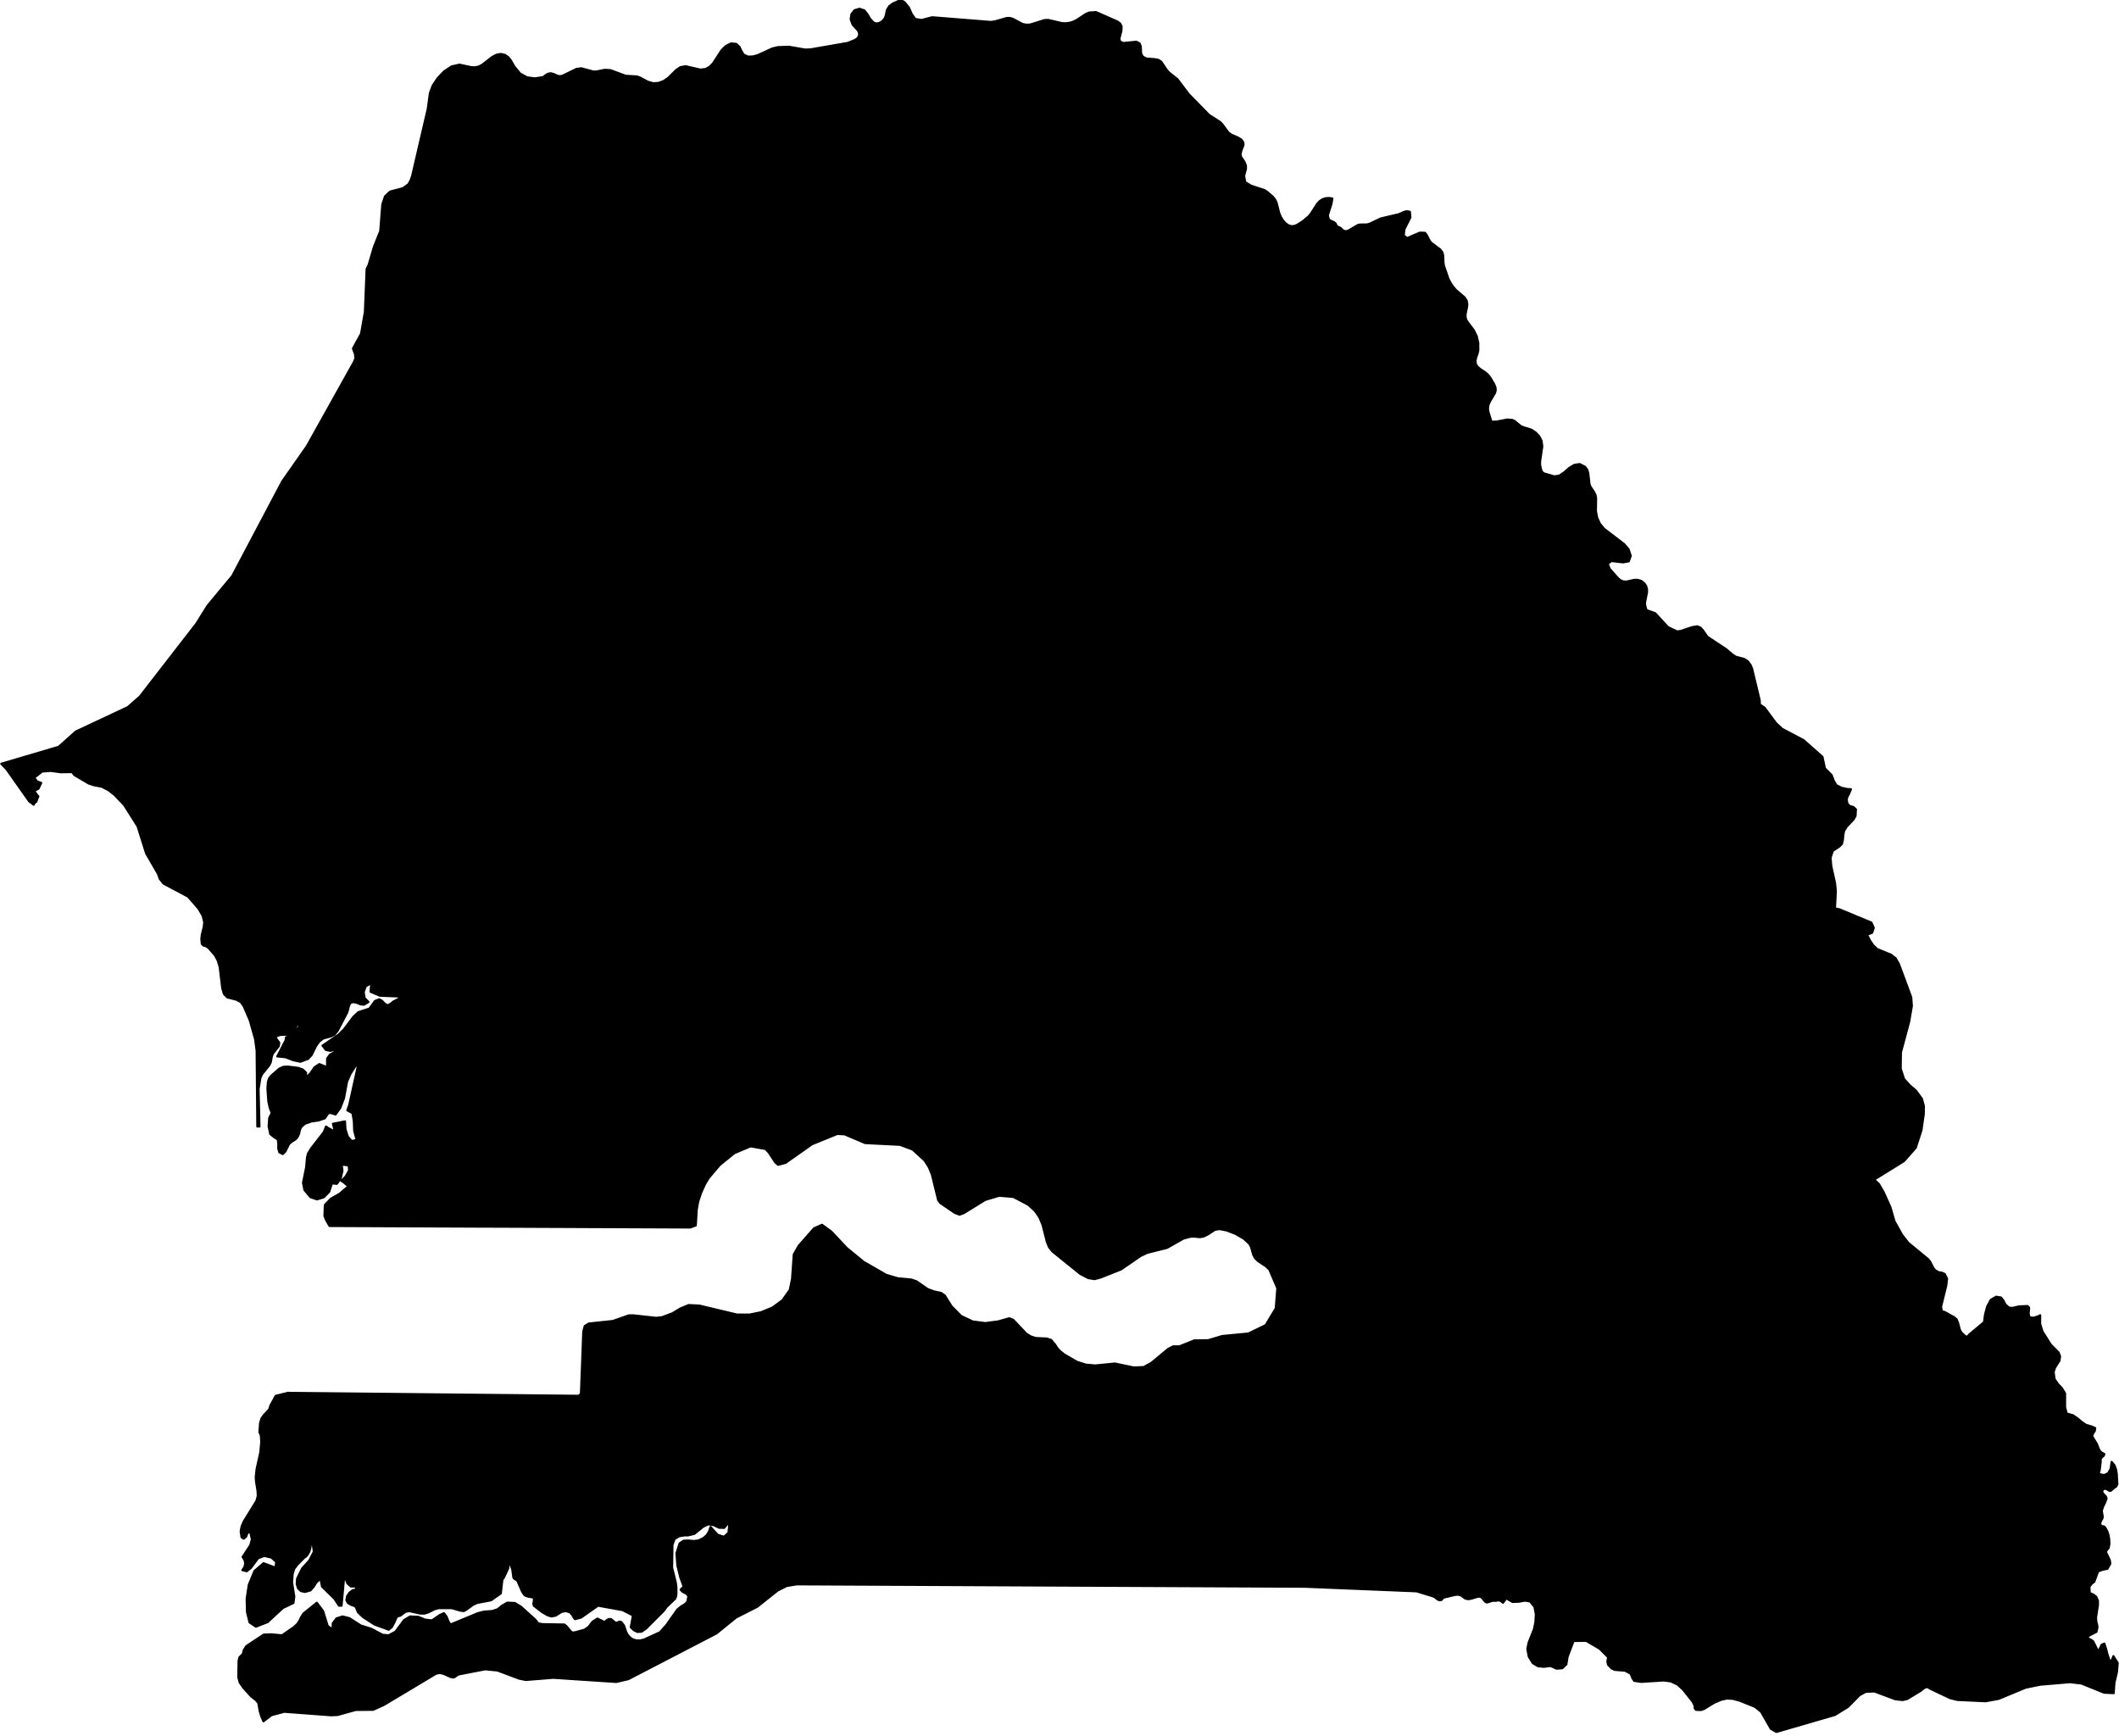 <?xml version="1.0" encoding="utf-8"?><!DOCTYPE svg  PUBLIC '-//W3C//DTD SVG 1.1//EN'  'http://www.w3.org/Graphics/SVG/1.1/DTD/svg11.dtd'><svg enable_background="new 0 0 1000 819" height="819px" pretty_print="False" style="stroke-linejoin: round; stroke:#000; fill: none;" version="1.1" viewBox="0 0 1000 819" width="1000px" xmlns="http://www.w3.org/2000/svg" xmlns:xlink="http://www.w3.org/1999/xlink"><defs><style type="text/css"><![CDATA[path { fill-rule: evenodd; }]]></style></defs><g class="" fill="black" id="country"><path d="M838.305,817.283L866.007,809.243L872.099,805.468L877.577,799.931L880.527,798.323L884.583,798.179L894.401,801.848L897.877,802.233L900.053,801.742L906.314,797.938L908.137,796.523L908.851,796.205L909.983,796.195L910.301,796.398L910.518,796.706L920.35,801.357L923.703,802.175L937.069,802.801L943.257,801.655L955.893,796.407L962.701,794.992L976.796,793.798L982.305,794.433L992.987,798.766L997.496,798.969L997.853,794.019L999.013,789.099L999.389,784.746L997.354,781.52L996.988,782.579L995.671,784.871L995.385,783.196L994.387,780.143L994.05,778.574L993.077,775.598L991.804,776.147L990.862,778.131L990.94,779.508L989.636,778.198L987.784,774.5L986.611,773.653L984.803,772.95L985.989,771.775L989.404,770.013L989.833,767.875L989.645,766.527L989.279,765.247L989.157,763.263L990.066,757.379L990.054,755.444L989.272,753.528L988.008,752.517L986.773,751.997L986.153,751.544L986.031,748.8L987.051,747.403L988.337,746.412L990.123,741.51L992.285,740.74L994.553,740.287L995.914,737.88L995.63,736.113L993.945,732.666L993.954,731.828L995.109,730.475L995.487,728.448L995.359,726.224L995.034,724.322L994.528,722.757L993.834,721.419L993.244,720.562L993.035,720.393L992.631,720.239L991.864,720.123L991.227,719.69L991.173,718.539L991.589,717.509L992.088,716.729L992.35,715.925L991.869,712.897L992.499,710.966L993.432,709.04L994.137,707.148L993.794,706.161L992.859,705.208L992.077,704.196L992.208,703.055L993.287,702.42L994.439,702.853L995.462,703.489L996.18,703.469L997.613,702.179L998.668,701.471L999.229,700.354L998.938,695.511L998.59,693.378L997.86,691.466L996.511,689.849L996.078,693.089L994.863,695.212L992.962,696.089L990.419,695.549L990.887,693.696L991.325,690.061L991.36,688.457L991.909,687.706L992.83,686.921L993.092,686.137L991.682,685.381L991.039,684.774L990.419,683.604L989.525,681.327L987.313,677.701L987.654,676.627L988.574,675.207L988.775,673.898L987.061,673.137L984.411,672.371L982.367,670.975L980.453,669.333L978.209,667.812L975.331,667.056L974.547,664.037L974.547,657.523L973.056,655.058L971.138,653.059L969.595,650.772L969.145,647.436L969.785,645.423L971.909,642.067L972.186,640.026L971.507,638.23L967.853,634.571L963.902,628.326L962.772,624.71L962.804,620.656L961.615,621.268L959.557,621.855L957.754,621.629L957.346,619.78L957.597,617.127L956.864,616.313L952.753,616.482L949.554,617.233L948.004,617.011L946.384,615.572L945.47,613.747L944.323,612.274L941.99,611.898L939.474,613.391L937.791,616.491L936.774,620.31L936.309,623.911L929.386,629.689L928.479,630.738L927.569,630.632L925.65,628.841L924.923,627.546L923.954,623.95L923.346,622.568L922.093,621.537L917.802,619.154L916.372,618.726L916.009,616.674L918.469,606.689L918.865,603.376L917.761,601.214L916.452,600.588L914.945,600.377L913.252,599.433L912.339,598.234L910.922,595.456L909.909,594.17L900.572,586.491L897.625,582.711L894.085,576.409L892.129,569.682L888.864,562.436L886.709,558.762L884.493,556.629L898.531,547.915L904.077,541.646L906.782,533.326L907.849,525.771L907.924,521.982L906.974,518.477L904.173,514.659L901.163,512.064L898.545,509.131L896.972,504.297L897.091,496.565L900.947,482.269L902.245,474.71L901.945,470.584L896.136,454.911L894.571,452.181L892.302,450.472L885.905,447.867L883.942,445.989L882.405,443.673L881.1,441.117L883.524,440.13L884.264,437.814L883.168,435.372L868.049,429.103L865.953,428.641L866.368,420.562L866.004,416.773L864.2,408.64L863.888,404.75L864.919,401.538L868.033,399.434L869.237,398.264L869.712,396.227L869.904,393.959L870.268,392.058L871.5,390.112L874.725,386.679L875.658,385.047L875.854,381.937L874.631,380.81L872.977,380.376L871.846,379.312L871.488,377.276L871.817,376.014L872.561,374.68L873.494,372.441L871.684,372.326L869.047,371.738L866.592,370.491L865.371,368.392L864.41,365.802L861.213,362.571L860.048,357.139L851.123,349.267L840.947,343.893L838.118,341.216L832.725,333.941L830.498,332.448L830.435,330.44L826.857,315.572L826.11,313.757L824.73,311.98L823.007,310.911L819.207,309.929L817.494,308.798L814.683,306.409L805.796,300.521L803.736,297.569L802.474,296.144L800.963,295.551L798.452,295.975L793.272,297.723L791.588,297.966L791.47,297.983L787.144,295.927L782.402,290.762L781.132,289.379L777.05,287.92L776.869,287.419L776.394,285.729L776.307,284.26L777.26,279.532L777.25,278.001L776.864,276.57L776.03,275.29L774.566,274.149L772.932,273.628L771.211,273.628L767.717,274.433L766.16,274.399L764.721,273.831L763.322,272.584L759.662,268.447L758.718,266.122L760.398,264.73L765.952,265.371L768.662,264.884L769.583,262.299L768.574,259.251L766.537,256.819L756.953,249.476L755.012,247.112L753.716,244.247L753.146,241.209L753.22,234.968L752.936,233.524L752.226,232.127L750.628,229.734L750.11,228.468L749.536,223.316L749.062,221.698L748.057,220.316L745.495,218.987L742.939,219.372L740.521,220.85L738.336,222.776L735.847,224.466L733.506,224.799L728.544,223.374L727.622,222.574L727.078,220.865L726.801,219.281L726.806,217.658L727.838,210.647L727.498,208.023L726.36,205.832L724.648,204.055L722.633,202.736L718.904,201.609L717.722,201.075L714.75,198.662L713.589,198.133L711.219,197.988L706.318,198.942L703.869,199.019L702.406,194.386L702.197,192.817L702.401,191.16L703.024,189.648L705.556,185.382L705.865,184.015L705.703,182.647L705.03,181.097L703.226,178.083L702.154,176.782L700.869,175.656L698.407,174.038L697.283,173.046L696.464,171.775L696.276,170.186L696.664,168.606L697.234,167.027L697.622,165.457L697.637,161.856L696.908,158.678L695.51,155.808L692.627,151.994L691.952,150.877L691.625,149.625L691.651,148.094L692.327,144.945L692.455,143.356L692.124,141.805L691.199,140.37L687.15,136.904L685.748,135.266L684.551,133.485L683.538,131.549L681.384,125.27L681.186,123.835L681.079,120.571L680.696,119.136L679.739,117.797L675.32,114.455L674.536,113.367L673.272,110.854L672.483,109.862L670.033,109.794L664.056,112.366L662.426,111.114L662.775,108.225L665.603,102.562L665.35,99.962L664.278,99.721L663.348,99.76L662.443,100.068L660.21,101.069L651.608,103.092L646.63,105.461L645.391,105.875L644.818,105.942L641.762,105.961L640.821,106.183L636.318,108.822L635.248,109.139L634.117,108.918L633.764,108.677L632.715,107.637L632.27,107.368L631.281,106.944L630.891,106.684L630.685,106.414L630.445,105.75L630.27,105.432L629.545,104.835L627.872,104.103L627.112,103.573L626.626,101.618L627.397,99.16L628.378,96.033L628.753,93.644L627.201,93.442L625.691,93.529L624.249,93.972L622.855,94.858L621.604,96.168L618.632,100.809L617.498,102.158L614.835,104.392L612.139,106.096L610.848,106.616L609.525,106.761L608.157,106.376L606.7,105.355L605.435,103.968L604.439,102.331L603.697,100.549L602.414,95.532L601.634,94.02L600.585,92.739L598.061,90.582L596.736,89.706L590.393,87.635L587.653,85.969L587.103,82.993L587.996,79.652L587.966,78.082L587.282,76.406L585.724,74.085L585.414,72.872L585.746,71.293L586.824,68.423L586.734,67.123L585.783,65.861L584.304,64.946L581.131,63.569L579.705,62.529L576.934,58.764L575.854,57.637L570.518,54.18L561.039,44.492L555.652,37.365L551.857,34.341L550.724,33.157L548.039,29.151L546.737,28.284L544.891,27.918L540.998,27.619L539.321,26.743L538.505,25.299L538.354,21.966L537.831,20.522L536.272,19.694L530.03,20.31L528.524,19.549L528.274,18.124L529.199,14.58L529.305,12.539L528.652,11.152L527.414,10.198L517.197,5.701L514.005,5.923L512.433,6.597L508.115,9.428L506.49,10.247L504.783,10.757L503.04,10.978L501.28,10.94L494.719,9.418L492.984,9.466L486.133,11.595L484.334,11.662L482.551,11.315L478.028,8.918L476.609,8.475L474.995,8.523L469.469,10.112L467.591,10.362L439.869,8.147L434.886,9.457L431.897,8.946L430.256,6.587L429.075,3.882L428.931,3.554L426.856,1.04L425.029,0L421.366,1.666L419.67,2.899L418.585,4.622L418.02,7.232L417.634,8.436L416.813,9.582L415.788,10.42L414.626,10.959L413.414,11.084L412.255,10.661L410.594,8.869L409.36,6.732L407.927,4.921L405.599,4.141L403.266,4.844L401.817,6.683L401.441,9.091L402.356,11.585L404.928,14.426L405.442,15.611L405.355,16.997L404.637,18.057L403.562,18.827L400.106,20.252L382.585,23.295L379.961,23.401L372.292,22.053L367.071,22.255L364.521,22.862L357.608,26.021L355.31,26.656L352.914,26.714L350.926,25.761L349.852,24.018L348.959,22.121L347.459,20.724L345.002,20.483L342.617,21.658L340.559,23.642L336.48,29.902L334.884,31.529L332.929,32.589L330.521,32.849L323.571,31.26L321.083,31.693L319.132,33.012L315.459,36.662L313.183,38.242L310.761,39.137L308.262,39.291L305.731,38.569L301.933,36.547L300.564,36.094L295.294,35.767L287.998,33.099L285.405,32.955L281.38,33.754L280.01,33.754L274.362,32.232L272.062,32.521L265.55,35.699L264.342,35.959L263.32,35.853L261.239,34.929L259.893,34.572L258.67,34.804L257.505,35.468L256.325,36.383L252.43,36.99L248.768,36.518L245.512,34.755L242.825,31.529L240.929,28.294L239.757,26.916L238.283,25.905L236.242,25.462L234.276,25.847L232.39,26.81L227.528,30.576L225.854,31.433L223.998,31.799L222.177,31.654L216.824,30.518L213.101,31.346L209.588,33.686L206.518,36.913L204.19,40.408L202.888,43.904L201.878,51.339L194.54,82.878L193.796,85.064L192.729,86.961L190.151,88.81L184.115,90.399L181.695,92.662L180.438,96.408L179.444,109.024L176.458,116.536L174.037,124.769L173.024,126.907L172.206,147.198L170.391,157.474L166.563,164.467L166.563,164.471L167.541,167.11L167.778,169.028L166.984,170.894L144.869,210.499L133.205,227.166L109.629,271.761L97.991,285.781L92.631,294.35L66.031,328.668L60.338,333.681L35.79,345.199L27.684,352.417L0.611,360.409L3.143,363.079L13.794,378.176L15.906,379.722L16.485,378.638L17.039,378.456L18.102,375.787L17.556,375.196L16.582,373.846L16.037,373.254L18.175,372.147L19.451,369.433L17.501,368.781L16.164,366.991L19.878,364.079L23.97,363.776L28.64,364.413L34.028,364.337L35.062,365.717L41.892,369.751L44.516,370.578L48.038,371.237L51.209,372.89L53.965,375.036L58.553,379.836L64.934,389.921L68.981,402.743L74.552,412.365L75.433,414.822L77.183,416.96L88.73,423.087L93.742,428.85L95.65,432.156L96.387,435.234L96.154,437.365L95.261,441.027L95.026,442.938L95.232,445.38L95.92,446.153L96.991,446.411L98.388,447.275L101.408,450.763L102.678,453.106L103.68,456.291L104.878,466.338L105.671,469.022L107.26,470.66L111.488,471.721L113.598,472.828L115.015,474.815L117.866,481.449L120.402,490.419L121.119,495.818L121.437,531.584L122.446,531.584L122.023,513.925L122.862,508.693L123.596,507.025L126.912,502.9L127.77,501.338L128.237,498.669L128.741,497.236L131.582,493.65L131.772,491.981L129.899,489.494L131.116,488.706L132.55,488.342L136.157,488.221L137.985,487.364L140.163,483.724L142.36,483.004L137.73,488.615L134.965,489.494L134.821,490.844L130.849,498.51L134.766,498.897L138.267,500.261L141.719,501.035L145.408,499.67L147.095,497.827L149.206,493.498L150.677,491.451L152.642,490.002L156.191,489.07L157.879,488.221L159.388,486.295L163.728,478.037L164.253,476.528L164.617,474.815L165.227,473.404L166.611,472.828L168.509,473.253L170.129,473.943L171.806,474.087L173.854,472.828L172.069,470.94L171.616,468.119L172.621,465.428L175.224,463.934L174.858,467.975L179.232,469.848L189.5,470.28L188.194,471.281L185.526,472.692L184.522,473.526L182.905,474.451L181.566,473.632L180.283,472.267L178.935,471.554L176.942,472.373L174.341,475.952L169.072,477.651L166.715,479.88L162.374,485.673L159.677,488.319L152.208,493.422L153.765,495.439L155.814,495.894L158.035,495.378L160.081,494.59L157.775,496.531L155.689,497.668L154.375,499.503L154.36,503.605L150.702,502.142L148.403,503.651L146.554,506.403L144.229,508.693L144.459,506.221L142.933,504.72L140.67,503.924L135.881,503.31L133.787,503.416L131.86,504.235L128.048,507.571L127.016,508.799L126.425,510.611L126.209,513.773L126.644,519.779L127.282,522.675L128.232,525.223L127.054,527.558L126.765,531.471L127.548,535.156L129.597,536.793L131.077,537.635L131.347,539.614L131.319,541.919L131.804,543.731L133.442,544.588L134.7,543.345L136.388,539.917L137.482,538.901L139.377,537.703L140.283,536.793L141.144,535.08L141.444,533.495L142.056,531.948L143.839,530.31L147.007,529.196L150.402,528.695L153.302,527.725L154.98,525.223L156.189,525.223L158.361,525.905L160.574,522.842L162.33,518.232L163.757,510.52L165.316,506.881L168.986,501.058L168.666,504.083L164.816,521.432L163.901,523.949L166.341,525.268L166.972,528.991L167.168,533.7L168.328,537.954L165.948,538.446L164.132,536.338L163.019,532.851L162.806,529.166L157.121,530.31L157.909,533.397L158.259,534.246L157.327,533.609L154.801,532.274L153.857,531.584L152.814,534.215L146.88,541.874L145.355,544.323L144.891,546.18L144.49,550.783L143.005,558.107L143.669,561.542L146.472,564.894L149.582,565.985L152.801,564.985L155.385,562.338L156.622,558.426L158.977,558.631L160.755,556.098L161.615,552.489L161.23,549.509L164.549,549.956L164.782,552.216L163.204,555.059L161.093,557.266L161.981,557.751L163.637,559.154L164.498,559.692L160.296,563.301L156.15,565.667L153.309,568.571L153.111,573.803L153.901,575.752L155.461,578.489L155.479,578.524L165.705,578.57L175.845,578.609L185.976,578.657L196.116,578.696L206.264,578.744L216.396,578.782L226.536,578.83L233.185,578.849L236.667,578.859L246.807,578.898L256.956,578.946L267.087,578.984L277.227,579.033L287.376,579.071L297.507,579.119L307.655,579.158L317.787,579.206L325.776,579.235L328.356,578.272L328.806,570.872L329.246,568.348L329.467,567.078L330.817,562.98L332.568,559.08L334.434,555.907L339.621,549.778L346.614,544.125L354.223,540.933L361.271,542.195L362.771,543.812L365.857,548.497L367.222,549.662L370.712,548.743L383.152,539.975L395.132,535.093L398.621,535.285L408.27,539.397L424.738,540.225L430.666,542.435L433.715,545.228L436.344,547.635L438.36,550.813L439.765,554.246L442.747,566.336L443.855,567.756L450.491,572.287L452.763,573.207L454.79,572.485L464.909,566.23L471.553,564.251L478.259,564.819L485.213,568.479L488.329,571.305L490.488,574.391L491.986,577.954L494.043,586.048L495.064,588.547L496.683,590.554L497.996,591.616L509.7,601.079L513.593,603.135L516.569,603.598L519.411,602.837L529.057,599.014L538.2,592.716L541.318,591.219L550.774,588.84L558.388,584.521L561.714,583.597L563.469,583.53L566.304,583.799L568.013,583.501L569.946,582.547L573.303,580.366L575.498,579.972L578.917,580.636L583.04,582.249L586.927,584.473L589.624,586.963L590.444,588.585L591.435,592.119L592.26,593.689L592.597,594.015L593.728,595.109L597.397,597.55L599.025,599.072L602.813,607.883L602.048,617.416L597.286,625.327L589.141,629.275L576.786,630.459L570.2,632.428L563.616,632.515L556.566,635.351L553.74,635.312L551.275,636.54L543.334,643.146L539.736,645.115L535.007,645.298L526.168,643.44L516.866,644.354L512.453,643.969L508.203,642.616L502.299,639.174L500.588,637.85L499.067,636.299L497.845,634.426L496.05,632.313L493.887,631.629L488.75,631.398L486.399,630.632L484.251,629.255L482.763,627.685L478.161,622.828L476.307,622.086L470.994,623.569L464.931,624.364L458.977,623.569L453.556,620.993L449.068,616.453L445.855,611.325L444.127,610.122L440.796,609.409L437.818,608.321L432.416,604.585L429.973,603.781L423.729,603.212L418.236,601.599L407.657,595.514L407.632,595.494L407.599,595.465L407.574,595.456L399.569,588.893L392.359,581.214L387.922,577.954L384.167,579.63L380.702,583.569L376.941,587.844L374.588,591.984L373.79,603.511L372.721,608.663L369.286,613.545L364.539,617.026L359.154,619.236L353.82,620.329L347.803,620.338L330.057,616.102L324.964,615.851L321.116,617.454L317.307,619.751L312.366,621.586L309.695,621.884L298.701,620.685L296.642,620.743L289.266,623.353L277.862,624.575L275.953,625.741L275.26,628.369L274.77,641.583L274.662,644.489L274.145,657.763L273.033,658.664L266.915,658.606L262.561,658.561L252.062,658.452L230.778,658.24L194.649,657.874L169.838,657.624L142.925,657.349L135.819,657.272L130.098,658.693L127.607,663.247L127.062,665.038L124.431,667.879L123.367,669.401L122.741,671.485L122.42,675.777L123.098,677.339L123.3,680.387L122.858,685.353L121.12,693.095L120.69,696.992L120.834,699.13L121.532,703.497L121.659,705.878L121.028,708.244L115.038,717.934L114.022,720.315L113.586,722.544L113.978,725.38L114.984,726.092L116.116,725.183L116.914,723.12L118.138,723.12L118.888,726.396L118.132,729.156L114.491,734.691L115.436,736.237L115.743,737.814L115.384,739.422L114.389,740.938L116.449,741.446L118.342,739.945L121.781,735.328L124.672,734.221L128.044,734.979L130.345,737.011L130.041,739.771L124.37,737.663L120.101,741.333L117.402,747.884L116.404,754.465L116.575,760.781L117.768,765.603L120.755,767.605L126.276,765.459L133.532,758.779L138.491,756.421L138.886,753.373L137.821,746.769L138.084,742.811L138.801,740.4L140.216,738.482L143.521,735.123L144.308,734.584L145.079,733.781L145.983,732.143L146.392,730.71L147.205,725.66L148.109,732.234L145.9,736.465L142.583,740.119L140.191,744.987L140.03,747.52L140.65,749.499L141.953,750.772L143.901,751.227L146.499,750.499L148.016,748.771L149.313,746.701L151.256,744.987L151.942,748.657L157.854,754.457L159.964,757.695L161.194,757.695L162.556,742.318L163.073,744.942L163.955,747.201L165.521,748.611L168.034,748.68L168.012,750.067L166.356,750.477L164.835,751.66L163.771,753.312L163.469,755.162L164.252,756.497L165.749,757.323L167.237,757.847L167.882,758.279L168.907,760.773L171.403,763.146L176.775,766.604L183.441,769.038L184.93,767.787L186.081,765.671L186.917,763.67L187.489,762.79L188.972,762.396L191.274,760.644L193.056,760.243L198.318,761.41L200.286,761.41L202.043,760.895L205.186,759.348L207.029,758.863L213.207,758.863L217.146,760.03L218.872,760.243L219.877,759.735L223.281,757.27L225.023,756.436L231.732,755.162L236.344,751.917L237.055,745.563L237.831,744.358L239.646,740.536L239.897,739.771L239.919,738.391L240.93,738.391L241.741,740.529L242.298,744.502L242.913,745.154L243.659,745.503L244.247,746.132L246.399,751.068L247.399,752.615L248.13,753.07L249.262,753.449L251.425,753.775L252.029,754.275L251.931,755.458L251.704,756.777L251.883,757.695L255.906,760.773L258.345,762.199L260.231,762.79L262.226,762.396L265.012,760.644L267.014,760.243L268.96,760.834L270.117,762.153L270.815,763.465L271.365,764.056L274.263,763.291L282.215,757.695L293.775,759.788L298.698,762.305L297.683,767.878L299.1,769.235L300.789,770.084L302.733,769.978L304.924,768.462L313.282,760.098L314.566,758.279L318.58,754.465L319.091,753.221L319.233,751.72L319.179,748.68L318.921,746.761L317.178,739.771L317.341,728.958L318.354,726.214L320.594,724.91L323.054,724.523L324.709,724.515L327.652,723.833L331.731,720.52L334.216,719.299L336.85,719.701L339.298,720.906L341.704,720.997L344.275,718.04L343.797,723.249L341.68,725.213L338.623,724.227L335.321,720.573L334.549,722.771L333.5,724.477L331.93,725.819L329.639,726.934L327.401,727.199L324.952,726.957L322.61,727.048L320.702,728.322L319.235,732.977L319.68,738.785L321.084,744.456L322.616,748.68L321.198,750.173L322.18,751.182L323.956,752.054L324.877,753.191L324.386,755.754L323.183,757.05L321.506,758.006L319.614,759.553L314.485,766.839L311.441,770.251L303.921,773.693L302.059,774.118L300.078,774.057L298.609,773.572L297.45,772.783L296.409,771.699L295.553,770.266L294.503,767.104L293.25,765.459L292.35,765.186L291.505,765.641L290.551,765.823L288.344,764.011L287.286,764.034L286.24,764.602L285.336,765.459L281.943,763.806L279.606,765.285L277.754,767.741L275.858,769.038L271.651,770.205L270.204,770.425L269.428,769.902L267.35,767.423L266.358,766.604L255.887,766.414L253.99,766.035L252.646,764.322L250.088,762.009L245.818,758.165L242.978,756.436L239.403,756.285L236.947,757.68L234.806,759.408L232.259,760.243L228.338,760.515L225.4,761.289L212.589,766.604L211.672,765.239L210.751,762.874L209.506,761.243L207.591,762.1L203.82,764.67L200.594,764.284L197.376,762.972L193.574,762.79L190.654,764.534L186.639,769.97L183.4,771.699L180.564,771.449L175.195,768.598L170.297,767.082L164.872,763.594L161.672,762.79L158.765,763.715L157.053,765.99L156.907,768.886L154.665,767.294L152.462,760.227L149.519,756.315L143.18,761.41L142.074,763.169L141.338,764.731L140.383,766.248L138.608,767.878L133.08,771.699L128.013,771.221L124.446,771.358L116.239,776.787L115.01,778.751L114.617,780.457L112.982,782.094L112.596,783.778L112.472,791.534L113.126,793.938L114.764,796.349L118.458,800.443L120.882,802.369L121.9,803.635L122.559,807.449L123.292,809.913L124.33,812.266L128.106,809.378L134.138,807.76L156.272,809.416L159.29,809.282L167.86,806.903L176.098,806.826L181.083,804.573L194.299,796.677L205.689,789.84L207.41,789.436L209.153,789.792L212.661,791.352L214,791.612L214.774,791.265L215.493,790.649L216.608,790.11L228.994,787.712L234.789,788.29L244.952,792.112L248.085,792.758L261.076,791.727L262.695,791.834L290.857,793.692L296.511,792.372L338.093,770.803L338.569,770.416L347.351,763.292L357.366,758.198L366.971,750.572L371.243,748.415L375.941,747.625L383.93,747.663L428.717,747.872L441.861,747.933L499.779,748.212L515.172,748.284L557.718,748.482L615.645,748.752L668.489,750.918L675.807,753.159L676.321,753.316L677.068,753.672L678.46,754.789L679.245,755.117L680.201,755.04L680.654,754.587L681.041,754.057L681.834,753.759L686.743,752.603L688.181,752.488L689.552,752.911L691.547,754.375L692.967,754.635L694.389,754.385L697.166,753.518L698.4,753.412L699.298,753.903L700.837,755.781L701.574,756.205L702.235,756.08L704.313,755.386L705.774,755.396L706.929,755.203L708.004,755.319L709.288,756.311L710.847,754.24L713.769,755.935L716.764,755.829L719.596,755.309L722.082,755.733L724.145,758.275L724.806,761.78L724.582,765.526L723.921,768.732L721.41,775.069L720.78,778.14L721.462,781.761L723.308,784.765L725.702,786.229L728.536,786.547L731.709,786.152L734.607,787.423L737.288,787.211L739.194,785.382L739.774,781.79L742.602,774.366L748.546,774.289L754.89,778.006L758.9,781.992L758.819,782.724L758.542,783.976L758.869,785.565L760.567,787.327L762.121,788.001L766.961,788.396L769.55,789.801L770.233,791.631L771.178,793.162L774.542,793.653L785.11,792.989L788.463,793.422L791.634,794.895L794.296,797.332L798.827,803.061L799.681,804.833L799.788,806.133L800.375,806.855L802.706,806.932L802.916,806.863L804.143,806.46L808.951,803.523L812.161,802.137L814.922,801.511L817.751,801.655L821.174,802.589L828.228,805.449L831.124,807.808L835.674,815.781L838.305,817.283Z "/></g></svg>